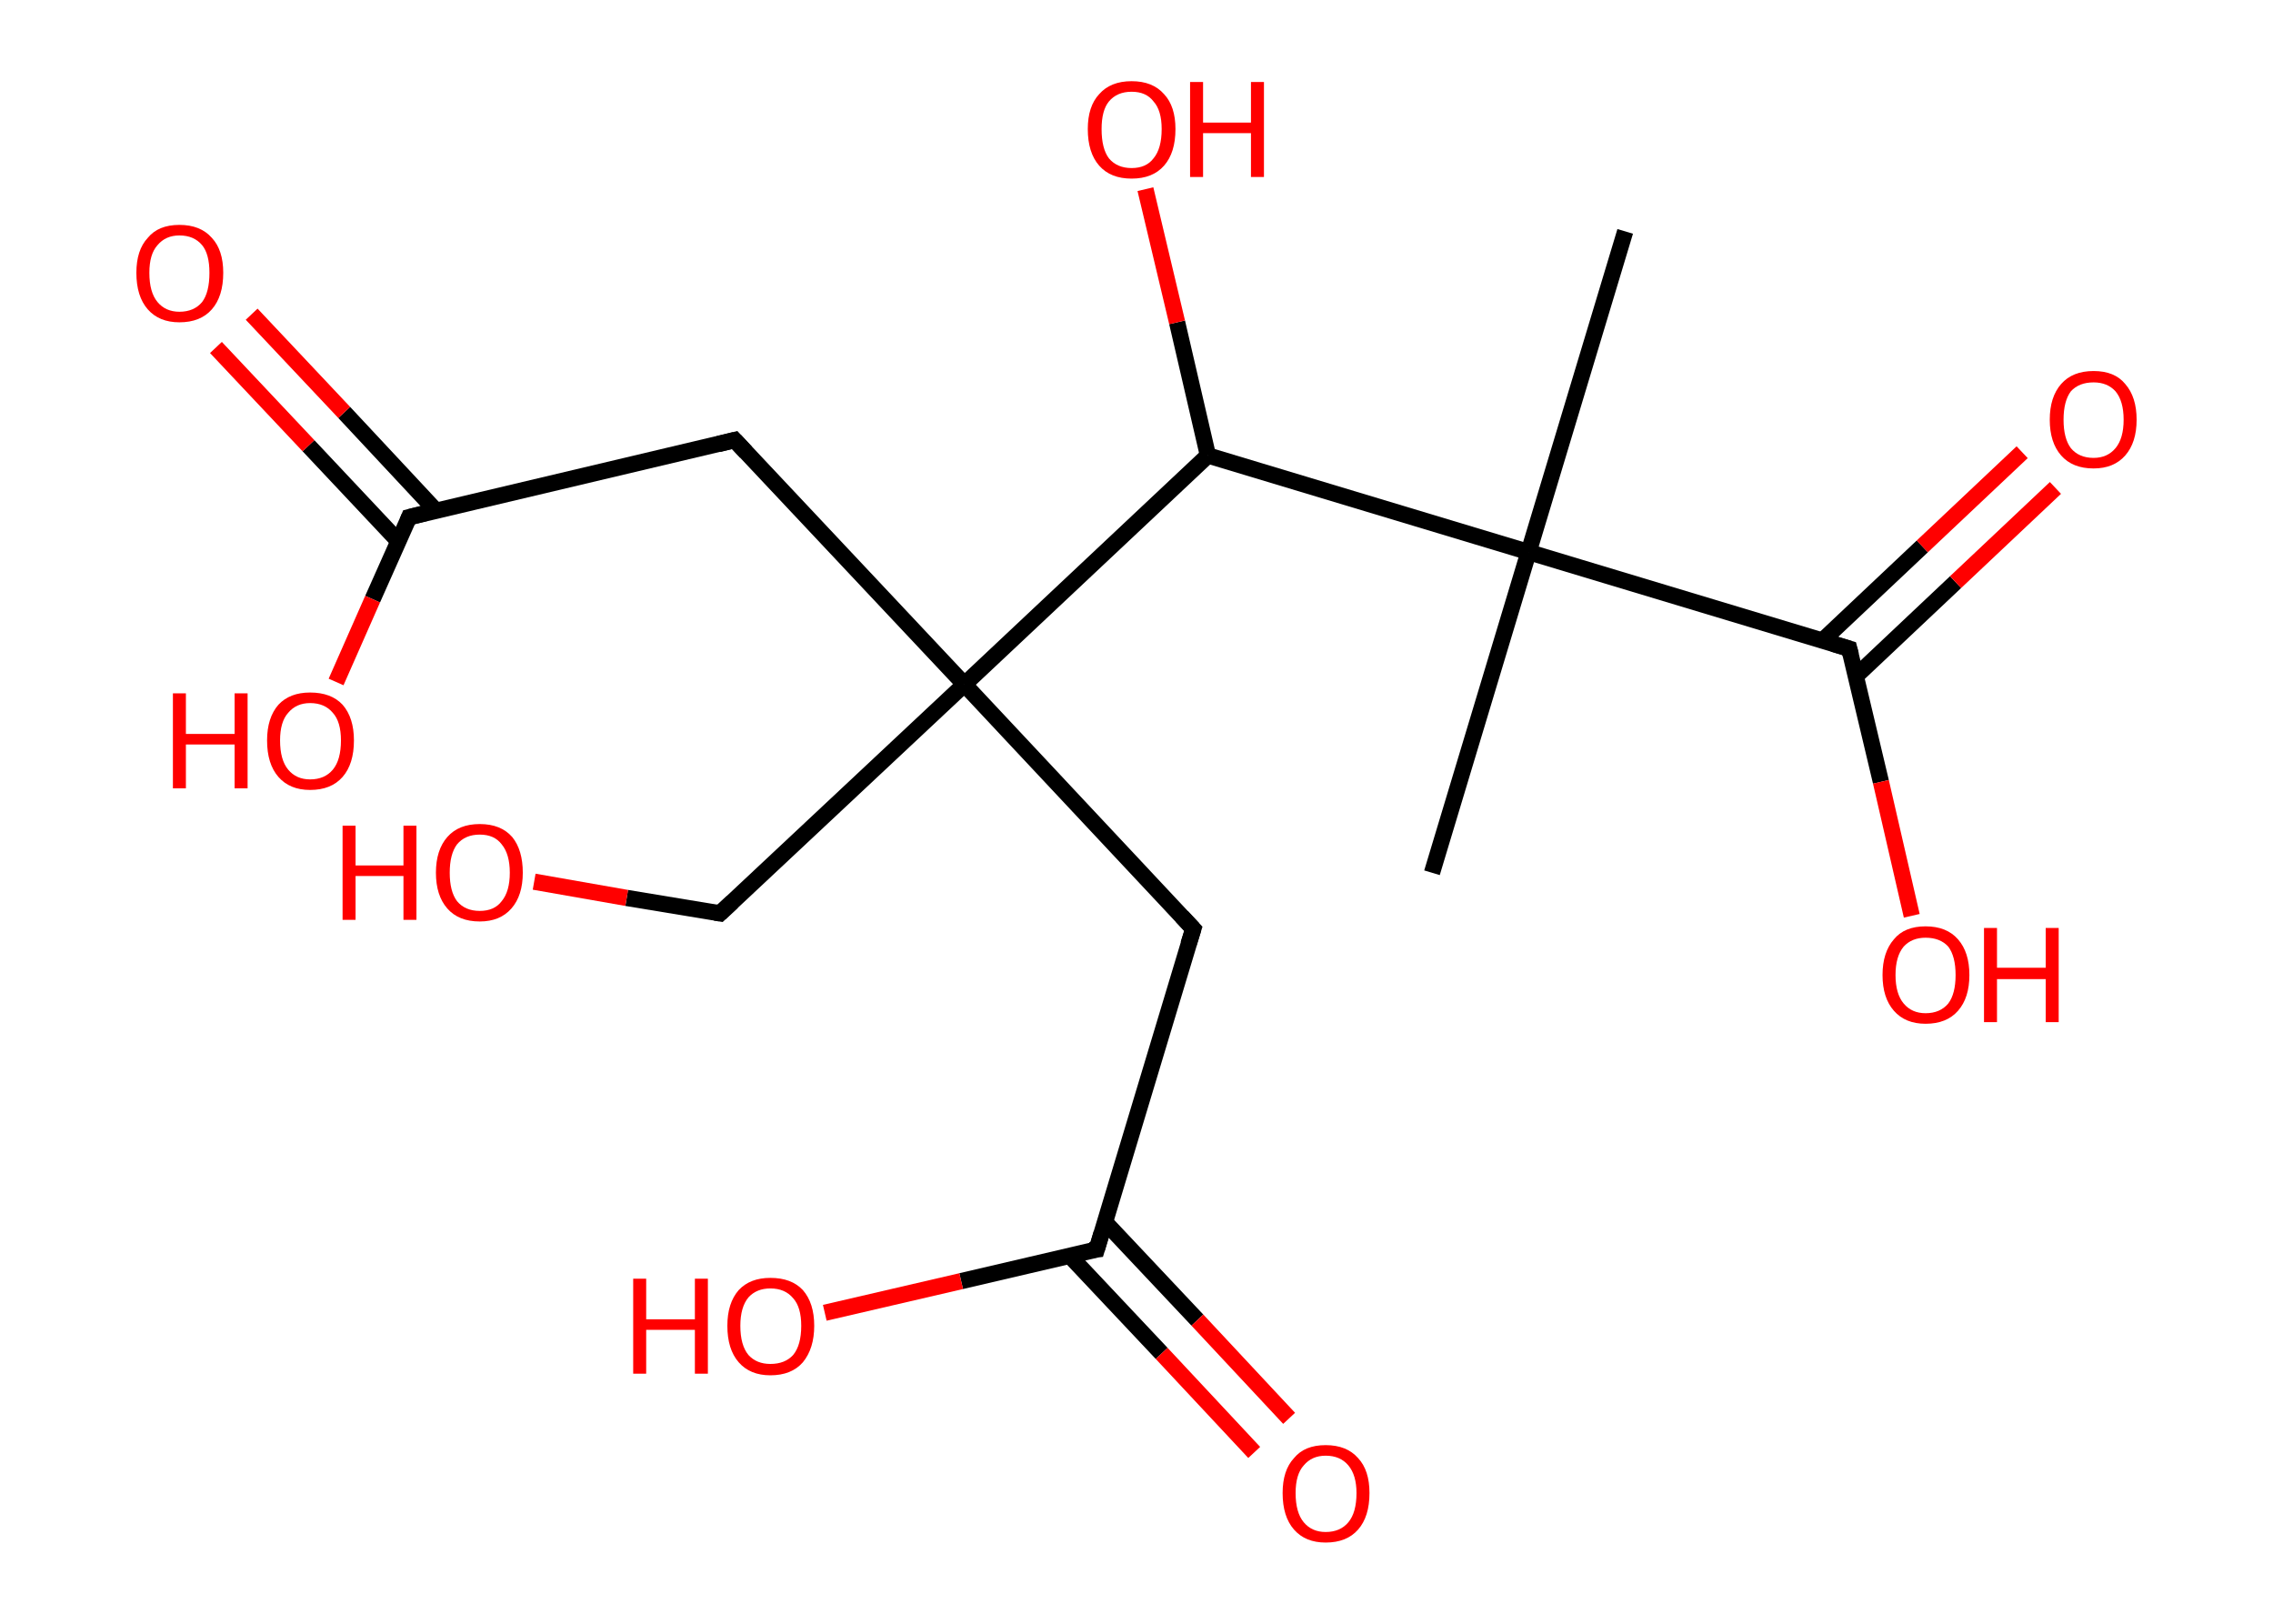 <?xml version='1.0' encoding='ASCII' standalone='yes'?>
<svg xmlns="http://www.w3.org/2000/svg" xmlns:rdkit="http://www.rdkit.org/xml" xmlns:xlink="http://www.w3.org/1999/xlink" version="1.1" baseProfile="full" xml:space="preserve" width="280px" height="200px" viewBox="0 0 280 200">
<!-- END OF HEADER -->
<rect style="opacity:1.0;fill:#FFFFFF;stroke:none" width="280.0" height="200.0" x="0.0" y="0.0"> </rect>
<path class="bond-0 atom-0 atom-1" d="M 200.2,28.5 L 188.3,68.0" style="fill:none;fill-rule:evenodd;stroke:#000000;stroke-width:2.0px;stroke-linecap:butt;stroke-linejoin:miter;stroke-opacity:1"/>
<path class="bond-1 atom-1 atom-2" d="M 188.3,68.0 L 176.4,107.5" style="fill:none;fill-rule:evenodd;stroke:#000000;stroke-width:2.0px;stroke-linecap:butt;stroke-linejoin:miter;stroke-opacity:1"/>
<path class="bond-2 atom-1 atom-3" d="M 188.3,68.0 L 227.8,79.9" style="fill:none;fill-rule:evenodd;stroke:#000000;stroke-width:2.0px;stroke-linecap:butt;stroke-linejoin:miter;stroke-opacity:1"/>
<path class="bond-3 atom-3 atom-4" d="M 228.6,83.3 L 240.9,71.7" style="fill:none;fill-rule:evenodd;stroke:#000000;stroke-width:2.0px;stroke-linecap:butt;stroke-linejoin:miter;stroke-opacity:1"/>
<path class="bond-3 atom-3 atom-4" d="M 240.9,71.7 L 253.2,60.1" style="fill:none;fill-rule:evenodd;stroke:#FF0000;stroke-width:2.0px;stroke-linecap:butt;stroke-linejoin:miter;stroke-opacity:1"/>
<path class="bond-3 atom-3 atom-4" d="M 224.5,78.9 L 236.8,67.3" style="fill:none;fill-rule:evenodd;stroke:#000000;stroke-width:2.0px;stroke-linecap:butt;stroke-linejoin:miter;stroke-opacity:1"/>
<path class="bond-3 atom-3 atom-4" d="M 236.8,67.3 L 249.1,55.7" style="fill:none;fill-rule:evenodd;stroke:#FF0000;stroke-width:2.0px;stroke-linecap:butt;stroke-linejoin:miter;stroke-opacity:1"/>
<path class="bond-4 atom-3 atom-5" d="M 227.8,79.9 L 231.7,96.3" style="fill:none;fill-rule:evenodd;stroke:#000000;stroke-width:2.0px;stroke-linecap:butt;stroke-linejoin:miter;stroke-opacity:1"/>
<path class="bond-4 atom-3 atom-5" d="M 231.7,96.3 L 235.5,112.8" style="fill:none;fill-rule:evenodd;stroke:#FF0000;stroke-width:2.0px;stroke-linecap:butt;stroke-linejoin:miter;stroke-opacity:1"/>
<path class="bond-5 atom-1 atom-6" d="M 188.3,68.0 L 148.8,56.1" style="fill:none;fill-rule:evenodd;stroke:#000000;stroke-width:2.0px;stroke-linecap:butt;stroke-linejoin:miter;stroke-opacity:1"/>
<path class="bond-6 atom-6 atom-7" d="M 148.8,56.1 L 145.0,39.7" style="fill:none;fill-rule:evenodd;stroke:#000000;stroke-width:2.0px;stroke-linecap:butt;stroke-linejoin:miter;stroke-opacity:1"/>
<path class="bond-6 atom-6 atom-7" d="M 145.0,39.7 L 141.1,23.3" style="fill:none;fill-rule:evenodd;stroke:#FF0000;stroke-width:2.0px;stroke-linecap:butt;stroke-linejoin:miter;stroke-opacity:1"/>
<path class="bond-7 atom-6 atom-8" d="M 148.8,56.1 L 118.8,84.3" style="fill:none;fill-rule:evenodd;stroke:#000000;stroke-width:2.0px;stroke-linecap:butt;stroke-linejoin:miter;stroke-opacity:1"/>
<path class="bond-8 atom-8 atom-9" d="M 118.8,84.3 L 88.7,112.5" style="fill:none;fill-rule:evenodd;stroke:#000000;stroke-width:2.0px;stroke-linecap:butt;stroke-linejoin:miter;stroke-opacity:1"/>
<path class="bond-9 atom-9 atom-10" d="M 88.7,112.5 L 77.2,110.6" style="fill:none;fill-rule:evenodd;stroke:#000000;stroke-width:2.0px;stroke-linecap:butt;stroke-linejoin:miter;stroke-opacity:1"/>
<path class="bond-9 atom-9 atom-10" d="M 77.2,110.6 L 65.8,108.6" style="fill:none;fill-rule:evenodd;stroke:#FF0000;stroke-width:2.0px;stroke-linecap:butt;stroke-linejoin:miter;stroke-opacity:1"/>
<path class="bond-10 atom-8 atom-11" d="M 118.8,84.3 L 90.5,54.2" style="fill:none;fill-rule:evenodd;stroke:#000000;stroke-width:2.0px;stroke-linecap:butt;stroke-linejoin:miter;stroke-opacity:1"/>
<path class="bond-11 atom-11 atom-12" d="M 90.5,54.2 L 50.4,63.7" style="fill:none;fill-rule:evenodd;stroke:#000000;stroke-width:2.0px;stroke-linecap:butt;stroke-linejoin:miter;stroke-opacity:1"/>
<path class="bond-12 atom-12 atom-13" d="M 53.7,62.9 L 42.4,50.8" style="fill:none;fill-rule:evenodd;stroke:#000000;stroke-width:2.0px;stroke-linecap:butt;stroke-linejoin:miter;stroke-opacity:1"/>
<path class="bond-12 atom-12 atom-13" d="M 42.4,50.8 L 31.0,38.7" style="fill:none;fill-rule:evenodd;stroke:#FF0000;stroke-width:2.0px;stroke-linecap:butt;stroke-linejoin:miter;stroke-opacity:1"/>
<path class="bond-12 atom-12 atom-13" d="M 49.1,66.7 L 38.0,54.9" style="fill:none;fill-rule:evenodd;stroke:#000000;stroke-width:2.0px;stroke-linecap:butt;stroke-linejoin:miter;stroke-opacity:1"/>
<path class="bond-12 atom-12 atom-13" d="M 38.0,54.9 L 26.6,42.8" style="fill:none;fill-rule:evenodd;stroke:#FF0000;stroke-width:2.0px;stroke-linecap:butt;stroke-linejoin:miter;stroke-opacity:1"/>
<path class="bond-13 atom-12 atom-14" d="M 50.4,63.7 L 45.9,73.8" style="fill:none;fill-rule:evenodd;stroke:#000000;stroke-width:2.0px;stroke-linecap:butt;stroke-linejoin:miter;stroke-opacity:1"/>
<path class="bond-13 atom-12 atom-14" d="M 45.9,73.8 L 41.4,84.0" style="fill:none;fill-rule:evenodd;stroke:#FF0000;stroke-width:2.0px;stroke-linecap:butt;stroke-linejoin:miter;stroke-opacity:1"/>
<path class="bond-14 atom-8 atom-15" d="M 118.8,84.3 L 147.0,114.4" style="fill:none;fill-rule:evenodd;stroke:#000000;stroke-width:2.0px;stroke-linecap:butt;stroke-linejoin:miter;stroke-opacity:1"/>
<path class="bond-15 atom-15 atom-16" d="M 147.0,114.4 L 135.1,153.9" style="fill:none;fill-rule:evenodd;stroke:#000000;stroke-width:2.0px;stroke-linecap:butt;stroke-linejoin:miter;stroke-opacity:1"/>
<path class="bond-16 atom-16 atom-17" d="M 131.7,154.6 L 143.1,166.7" style="fill:none;fill-rule:evenodd;stroke:#000000;stroke-width:2.0px;stroke-linecap:butt;stroke-linejoin:miter;stroke-opacity:1"/>
<path class="bond-16 atom-16 atom-17" d="M 143.1,166.7 L 154.5,178.9" style="fill:none;fill-rule:evenodd;stroke:#FF0000;stroke-width:2.0px;stroke-linecap:butt;stroke-linejoin:miter;stroke-opacity:1"/>
<path class="bond-16 atom-16 atom-17" d="M 136.1,150.5 L 147.5,162.6" style="fill:none;fill-rule:evenodd;stroke:#000000;stroke-width:2.0px;stroke-linecap:butt;stroke-linejoin:miter;stroke-opacity:1"/>
<path class="bond-16 atom-16 atom-17" d="M 147.5,162.6 L 158.8,174.7" style="fill:none;fill-rule:evenodd;stroke:#FF0000;stroke-width:2.0px;stroke-linecap:butt;stroke-linejoin:miter;stroke-opacity:1"/>
<path class="bond-17 atom-16 atom-18" d="M 135.1,153.9 L 118.4,157.8" style="fill:none;fill-rule:evenodd;stroke:#000000;stroke-width:2.0px;stroke-linecap:butt;stroke-linejoin:miter;stroke-opacity:1"/>
<path class="bond-17 atom-16 atom-18" d="M 118.4,157.8 L 101.6,161.7" style="fill:none;fill-rule:evenodd;stroke:#FF0000;stroke-width:2.0px;stroke-linecap:butt;stroke-linejoin:miter;stroke-opacity:1"/>
<path d="M 225.8,79.3 L 227.8,79.9 L 228.0,80.7" style="fill:none;stroke:#000000;stroke-width:2.0px;stroke-linecap:butt;stroke-linejoin:miter;stroke-opacity:1;"/>
<path d="M 90.2,111.1 L 88.7,112.5 L 88.1,112.4" style="fill:none;stroke:#000000;stroke-width:2.0px;stroke-linecap:butt;stroke-linejoin:miter;stroke-opacity:1;"/>
<path d="M 91.9,55.7 L 90.5,54.2 L 88.5,54.7" style="fill:none;stroke:#000000;stroke-width:2.0px;stroke-linecap:butt;stroke-linejoin:miter;stroke-opacity:1;"/>
<path d="M 52.4,63.2 L 50.4,63.7 L 50.2,64.2" style="fill:none;stroke:#000000;stroke-width:2.0px;stroke-linecap:butt;stroke-linejoin:miter;stroke-opacity:1;"/>
<path d="M 145.6,112.9 L 147.0,114.4 L 146.4,116.3" style="fill:none;stroke:#000000;stroke-width:2.0px;stroke-linecap:butt;stroke-linejoin:miter;stroke-opacity:1;"/>
<path d="M 135.7,151.9 L 135.1,153.9 L 134.3,154.0" style="fill:none;stroke:#000000;stroke-width:2.0px;stroke-linecap:butt;stroke-linejoin:miter;stroke-opacity:1;"/>
<path class="atom-4" d="M 252.5 51.7 Q 252.5 48.9, 253.9 47.3 Q 255.3 45.7, 257.9 45.7 Q 260.5 45.7, 261.8 47.3 Q 263.2 48.9, 263.2 51.7 Q 263.2 54.5, 261.8 56.1 Q 260.4 57.7, 257.9 57.7 Q 255.3 57.7, 253.9 56.1 Q 252.5 54.5, 252.5 51.7 M 257.9 56.4 Q 259.6 56.4, 260.6 55.2 Q 261.6 54.0, 261.6 51.7 Q 261.6 49.4, 260.6 48.2 Q 259.6 47.1, 257.9 47.1 Q 256.1 47.1, 255.1 48.2 Q 254.2 49.4, 254.2 51.7 Q 254.2 54.0, 255.1 55.2 Q 256.1 56.4, 257.9 56.4 " fill="#FF0000"/>
<path class="atom-5" d="M 231.9 120.1 Q 231.9 117.3, 233.3 115.7 Q 234.6 114.1, 237.2 114.1 Q 239.8 114.1, 241.2 115.7 Q 242.6 117.3, 242.6 120.1 Q 242.6 122.9, 241.2 124.5 Q 239.8 126.1, 237.2 126.1 Q 234.7 126.1, 233.3 124.5 Q 231.9 122.9, 231.9 120.1 M 237.2 124.8 Q 239.0 124.8, 240.0 123.6 Q 240.9 122.4, 240.9 120.1 Q 240.9 117.8, 240.0 116.6 Q 239.0 115.5, 237.2 115.5 Q 235.5 115.5, 234.5 116.6 Q 233.5 117.8, 233.5 120.1 Q 233.5 122.4, 234.5 123.6 Q 235.5 124.8, 237.2 124.8 " fill="#FF0000"/>
<path class="atom-5" d="M 244.4 114.3 L 246.0 114.3 L 246.0 119.2 L 252.0 119.2 L 252.0 114.3 L 253.6 114.3 L 253.6 125.9 L 252.0 125.9 L 252.0 120.6 L 246.0 120.6 L 246.0 125.9 L 244.4 125.9 L 244.4 114.3 " fill="#FF0000"/>
<path class="atom-7" d="M 134.0 15.9 Q 134.0 13.1, 135.4 11.6 Q 136.8 10.0, 139.4 10.0 Q 142.0 10.0, 143.4 11.6 Q 144.8 13.1, 144.8 15.9 Q 144.8 18.8, 143.4 20.4 Q 142.0 22.0, 139.4 22.0 Q 136.8 22.0, 135.4 20.4 Q 134.0 18.8, 134.0 15.9 M 139.4 20.7 Q 141.2 20.7, 142.1 19.5 Q 143.1 18.3, 143.1 15.9 Q 143.1 13.6, 142.1 12.5 Q 141.2 11.3, 139.4 11.3 Q 137.6 11.3, 136.6 12.5 Q 135.7 13.6, 135.7 15.9 Q 135.7 18.3, 136.6 19.5 Q 137.6 20.7, 139.4 20.7 " fill="#FF0000"/>
<path class="atom-7" d="M 146.6 10.1 L 148.2 10.1 L 148.2 15.1 L 154.1 15.1 L 154.1 10.1 L 155.7 10.1 L 155.7 21.8 L 154.1 21.8 L 154.1 16.4 L 148.2 16.4 L 148.2 21.8 L 146.6 21.8 L 146.6 10.1 " fill="#FF0000"/>
<path class="atom-10" d="M 42.2 101.7 L 43.8 101.7 L 43.8 106.6 L 49.7 106.6 L 49.7 101.7 L 51.3 101.7 L 51.3 113.3 L 49.7 113.3 L 49.7 107.9 L 43.8 107.9 L 43.8 113.3 L 42.2 113.3 L 42.2 101.7 " fill="#FF0000"/>
<path class="atom-10" d="M 53.7 107.5 Q 53.7 104.7, 55.1 103.1 Q 56.5 101.5, 59.1 101.5 Q 61.7 101.5, 63.1 103.1 Q 64.4 104.7, 64.4 107.5 Q 64.4 110.3, 63.0 111.9 Q 61.6 113.5, 59.1 113.5 Q 56.5 113.5, 55.1 111.9 Q 53.7 110.3, 53.7 107.5 M 59.1 112.2 Q 60.9 112.2, 61.8 111.0 Q 62.8 109.8, 62.8 107.5 Q 62.8 105.2, 61.8 104.0 Q 60.9 102.8, 59.1 102.8 Q 57.3 102.8, 56.3 104.0 Q 55.4 105.2, 55.4 107.5 Q 55.4 109.8, 56.3 111.0 Q 57.3 112.2, 59.1 112.2 " fill="#FF0000"/>
<path class="atom-13" d="M 16.8 33.6 Q 16.8 30.8, 18.2 29.3 Q 19.5 27.7, 22.1 27.7 Q 24.7 27.7, 26.1 29.3 Q 27.5 30.8, 27.5 33.6 Q 27.5 36.5, 26.1 38.1 Q 24.7 39.7, 22.1 39.7 Q 19.6 39.7, 18.2 38.1 Q 16.8 36.5, 16.8 33.6 M 22.1 38.4 Q 23.9 38.4, 24.9 37.2 Q 25.8 36.0, 25.8 33.6 Q 25.8 31.3, 24.9 30.2 Q 23.9 29.0, 22.1 29.0 Q 20.4 29.0, 19.4 30.2 Q 18.4 31.3, 18.4 33.6 Q 18.4 36.0, 19.4 37.2 Q 20.4 38.4, 22.1 38.4 " fill="#FF0000"/>
<path class="atom-14" d="M 21.3 85.4 L 22.9 85.4 L 22.9 90.4 L 28.9 90.4 L 28.9 85.4 L 30.5 85.4 L 30.5 97.1 L 28.9 97.1 L 28.9 91.7 L 22.9 91.7 L 22.9 97.1 L 21.3 97.1 L 21.3 85.4 " fill="#FF0000"/>
<path class="atom-14" d="M 32.9 91.2 Q 32.9 88.4, 34.3 86.8 Q 35.7 85.3, 38.2 85.3 Q 40.8 85.3, 42.2 86.8 Q 43.6 88.4, 43.6 91.2 Q 43.6 94.1, 42.2 95.7 Q 40.8 97.3, 38.2 97.3 Q 35.7 97.3, 34.3 95.7 Q 32.9 94.1, 32.9 91.2 M 38.2 96.0 Q 40.0 96.0, 41.0 94.8 Q 42.0 93.6, 42.0 91.2 Q 42.0 88.9, 41.0 87.8 Q 40.0 86.6, 38.2 86.6 Q 36.5 86.6, 35.5 87.8 Q 34.5 88.9, 34.5 91.2 Q 34.5 93.6, 35.5 94.8 Q 36.5 96.0, 38.2 96.0 " fill="#FF0000"/>
<path class="atom-17" d="M 158.0 183.9 Q 158.0 181.1, 159.4 179.6 Q 160.7 178.0, 163.3 178.0 Q 165.9 178.0, 167.3 179.6 Q 168.7 181.1, 168.7 183.9 Q 168.7 186.8, 167.3 188.4 Q 165.9 190.0, 163.3 190.0 Q 160.8 190.0, 159.4 188.4 Q 158.0 186.8, 158.0 183.9 M 163.3 188.7 Q 165.1 188.7, 166.1 187.5 Q 167.1 186.3, 167.1 183.9 Q 167.1 181.7, 166.1 180.5 Q 165.1 179.3, 163.3 179.3 Q 161.6 179.3, 160.6 180.5 Q 159.6 181.6, 159.6 183.9 Q 159.6 186.3, 160.6 187.5 Q 161.6 188.7, 163.3 188.7 " fill="#FF0000"/>
<path class="atom-18" d="M 78.0 157.5 L 79.6 157.5 L 79.6 162.5 L 85.6 162.5 L 85.6 157.5 L 87.2 157.5 L 87.2 169.2 L 85.6 169.2 L 85.6 163.8 L 79.6 163.8 L 79.6 169.2 L 78.0 169.2 L 78.0 157.5 " fill="#FF0000"/>
<path class="atom-18" d="M 89.6 163.3 Q 89.6 160.5, 91.0 158.9 Q 92.4 157.4, 94.9 157.4 Q 97.5 157.4, 98.9 158.9 Q 100.3 160.5, 100.3 163.3 Q 100.3 166.1, 98.9 167.8 Q 97.5 169.4, 94.9 169.4 Q 92.4 169.4, 91.0 167.8 Q 89.6 166.2, 89.6 163.3 M 94.9 168.0 Q 96.7 168.0, 97.7 166.9 Q 98.7 165.7, 98.7 163.3 Q 98.7 161.0, 97.7 159.9 Q 96.7 158.7, 94.9 158.7 Q 93.2 158.7, 92.2 159.8 Q 91.2 161.0, 91.2 163.3 Q 91.2 165.7, 92.2 166.9 Q 93.2 168.0, 94.9 168.0 " fill="#FF0000"/>
</svg>
